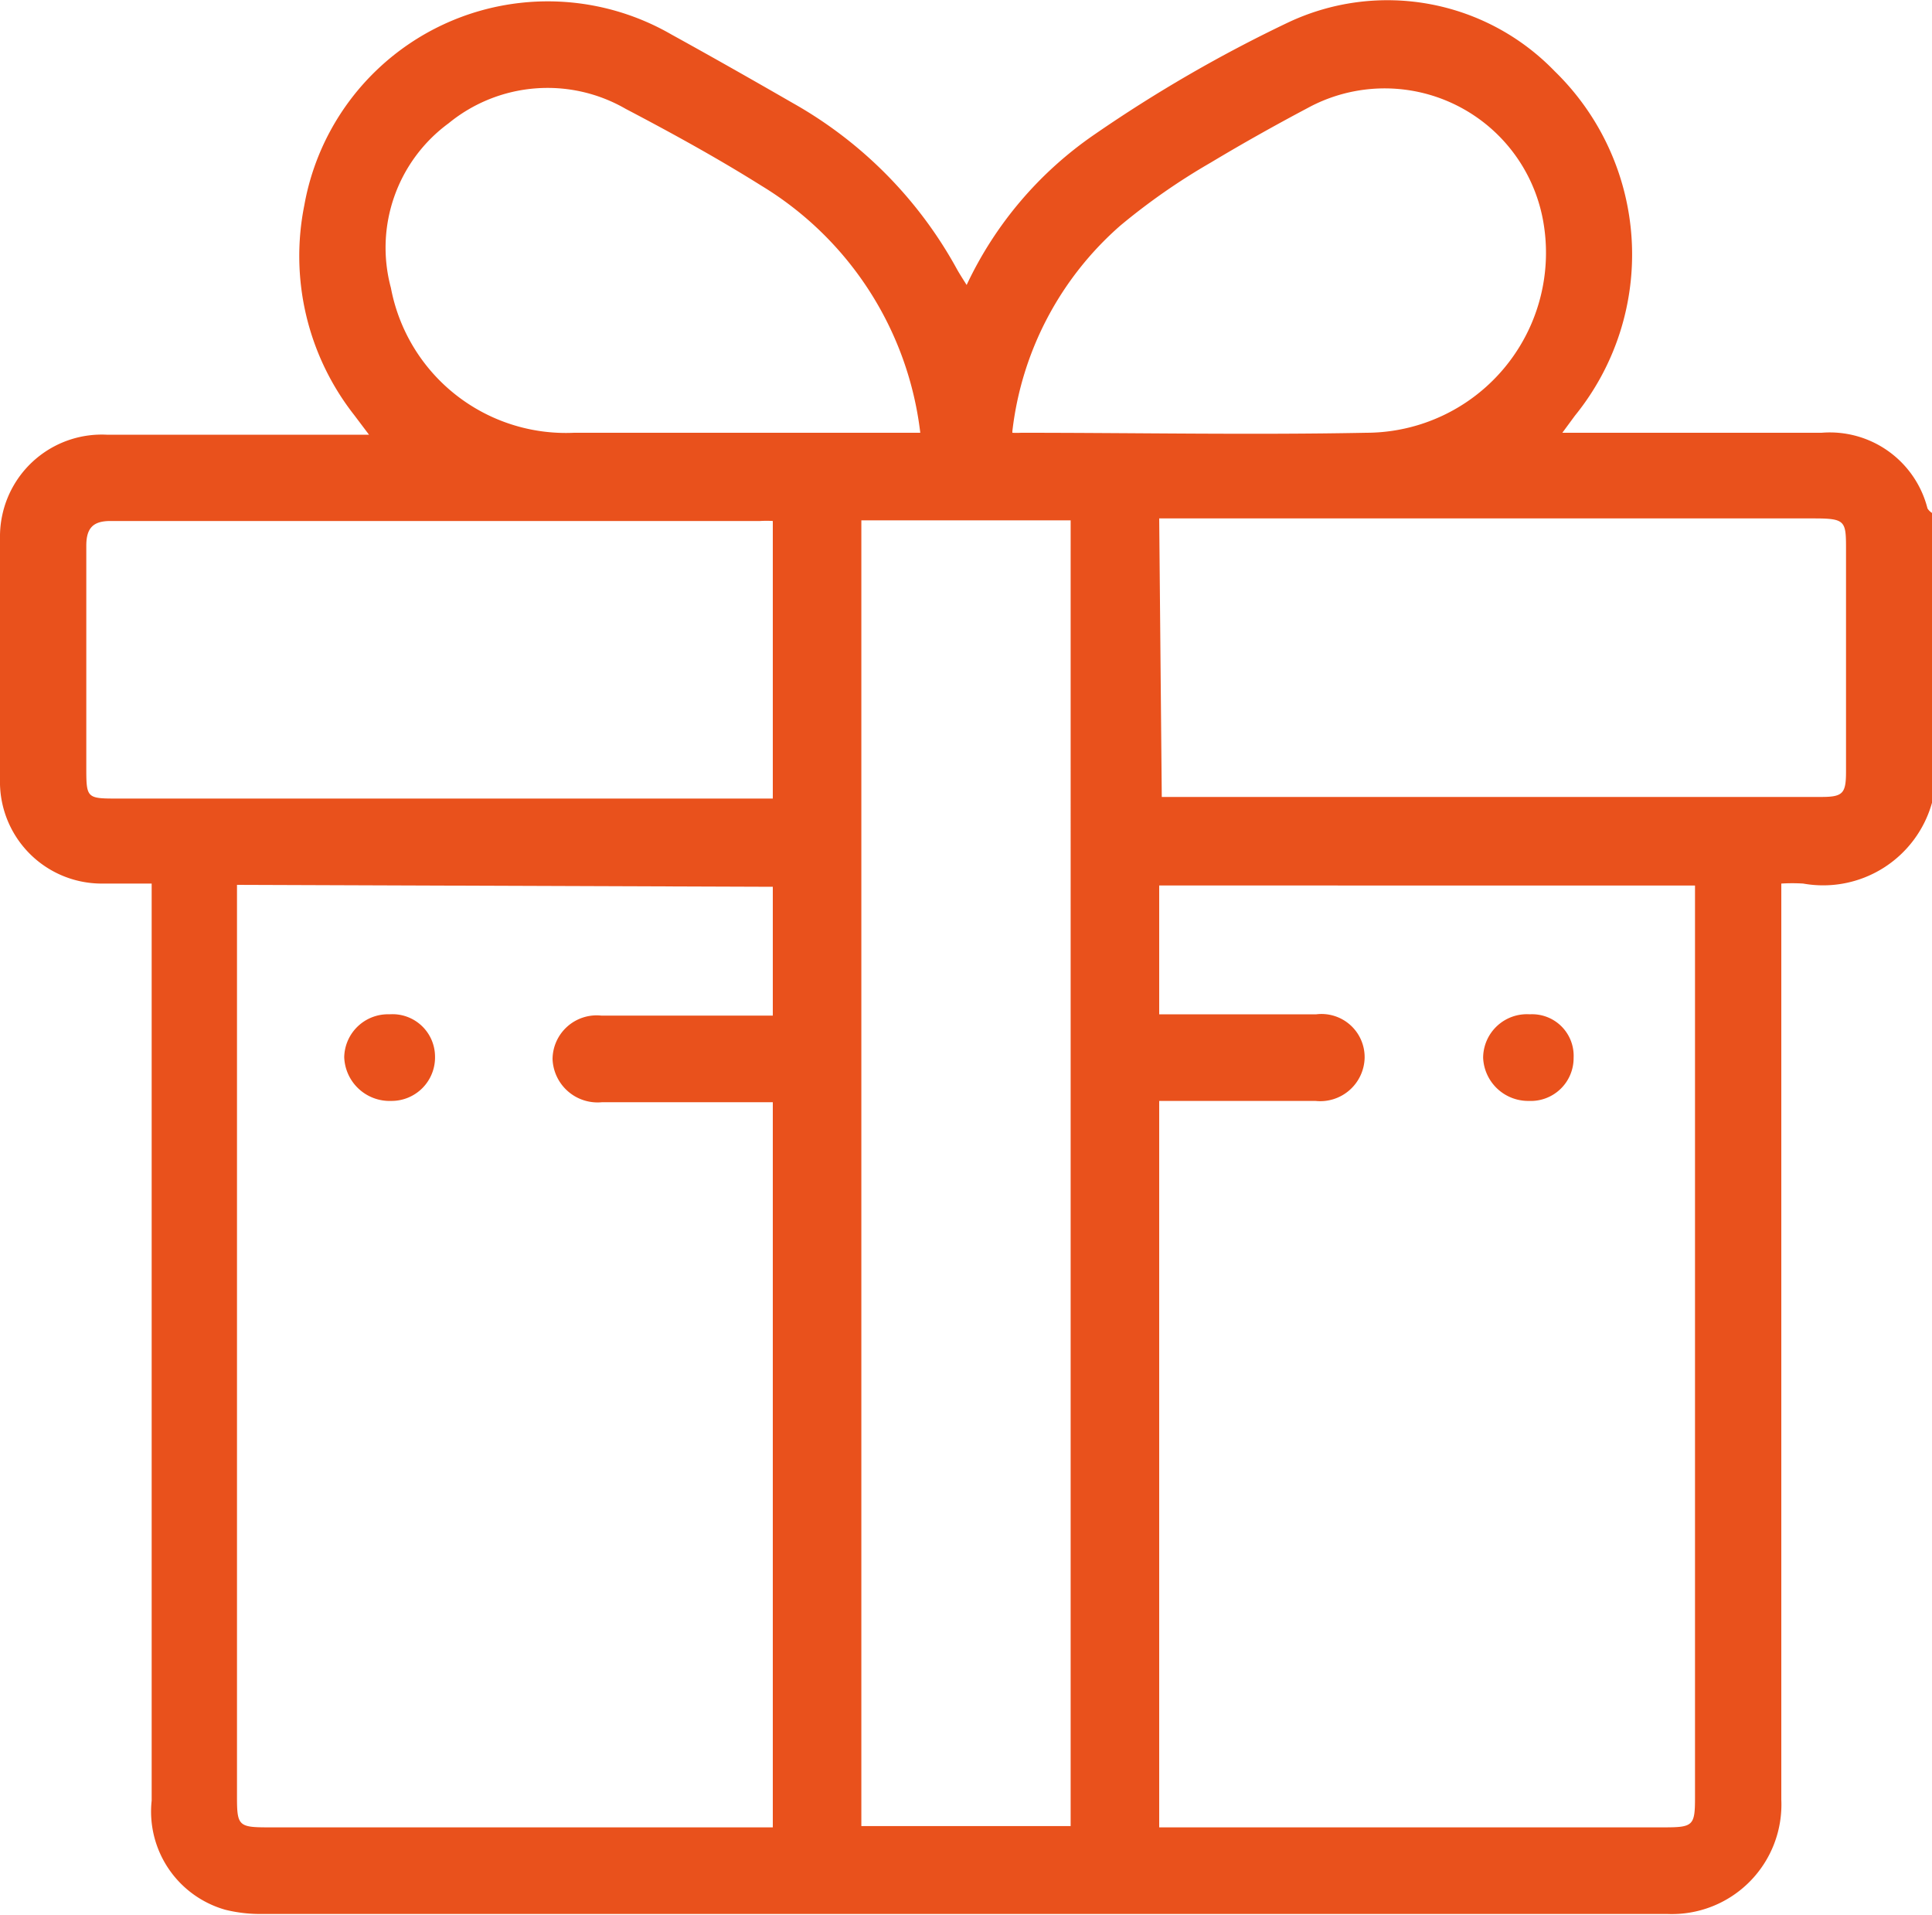 <svg xmlns="http://www.w3.org/2000/svg" viewBox="0 0 60 59.48"><defs><style>.cls-1{fill:#e9511c;}</style></defs><g id="Layer_2" data-name="Layer 2"><g id="Layer_1-2" data-name="Layer 1"><path class="cls-1" d="M60,15.93v9a3.51,3.51,0,0,1-4,2.51,5.4,5.4,0,0,0-.68,0v.8c0,9.22,0,18.43,0,27.65a3.4,3.4,0,0,1-3.54,3.55q-21.82,0-43.65,0A4.51,4.51,0,0,1,7,59.31a3.17,3.17,0,0,1-2.29-3.39q0-13.83,0-27.65v-.83c-.58,0-1.08,0-1.58,0A3.16,3.16,0,0,1,0,24.2V16.7A3.13,3.13,0,0,1,.07,16a3.16,3.16,0,0,1,3.24-2.5c2.48,0,5,0,7.44,0h.71L11,12.89A8,8,0,0,1,9.45,6.38a7.68,7.68,0,0,1,11.4-5.31c1.27.7,2.52,1.41,3.77,2.13a13.19,13.19,0,0,1,5.11,5.18c.08.14.17.28.29.47A11.7,11.7,0,0,1,34,4.17,43.54,43.54,0,0,1,40,.7a7.22,7.22,0,0,1,8.28,1.51,7.94,7.94,0,0,1,.63,10.7l-.39.53h.67c2.46,0,4.92,0,7.38,0a3.13,3.13,0,0,1,3.29,2.35A.45.45,0,0,0,60,15.93ZM36,56.75H51.7c.88,0,.94-.06.94-.92V28.12c0-.21,0-.41,0-.62H36v4h.66c1.41,0,2.81,0,4.22,0a1.34,1.34,0,0,1,1.5,1.35,1.38,1.38,0,0,1-1.53,1.34H36ZM7.36,27.48V55.83c0,.86.06.92.94.92H24V34.23l-.39,0H18.7a1.4,1.4,0,0,1-1.54-1.34,1.37,1.37,0,0,1,1.51-1.35c.86,0,1.72,0,2.58,0H24v-4ZM26.75,16.16V56.71h6.5V16.16ZM24,24.75V16.18a3.22,3.22,0,0,0-.39,0H3.43c-.55,0-.75.23-.75.77,0,2.29,0,4.57,0,6.85,0,1,0,1,1,1H24Zm12.08,0c.18,0,.33,0,.48,0h20c.68,0,.77-.11.77-.8V17.1c0-.92,0-1-1-1H36ZM28.58,13.44a10.4,10.4,0,0,0-4.93-7.67c-1.37-.86-2.79-1.64-4.22-2.39a4.85,4.85,0,0,0-5.5.45,4.79,4.79,0,0,0-1.79,5.11,5.53,5.53,0,0,0,5.69,4.5H28.58Zm2.86,0a2.33,2.33,0,0,0,.27,0c3.57,0,7.15.07,10.72,0a5.59,5.59,0,0,0,5.49-6.6A5,5,0,0,0,40.6,3.36c-1,.53-2,1.09-3,1.69A20,20,0,0,0,34.8,7,10,10,0,0,0,31.44,13.39Z"/><path class="cls-1" d="M47.51,31.5a1.29,1.29,0,0,1,1.36,1.35,1.33,1.33,0,0,1-1.39,1.34,1.4,1.4,0,0,1-1.42-1.34A1.36,1.36,0,0,1,47.51,31.5Z"/><path class="cls-1" d="M13.51,32.81a1.35,1.35,0,0,1-1.36,1.38,1.41,1.41,0,0,1-1.46-1.36A1.36,1.36,0,0,1,12.1,31.5,1.32,1.32,0,0,1,13.51,32.81Z"/></g></g></svg>